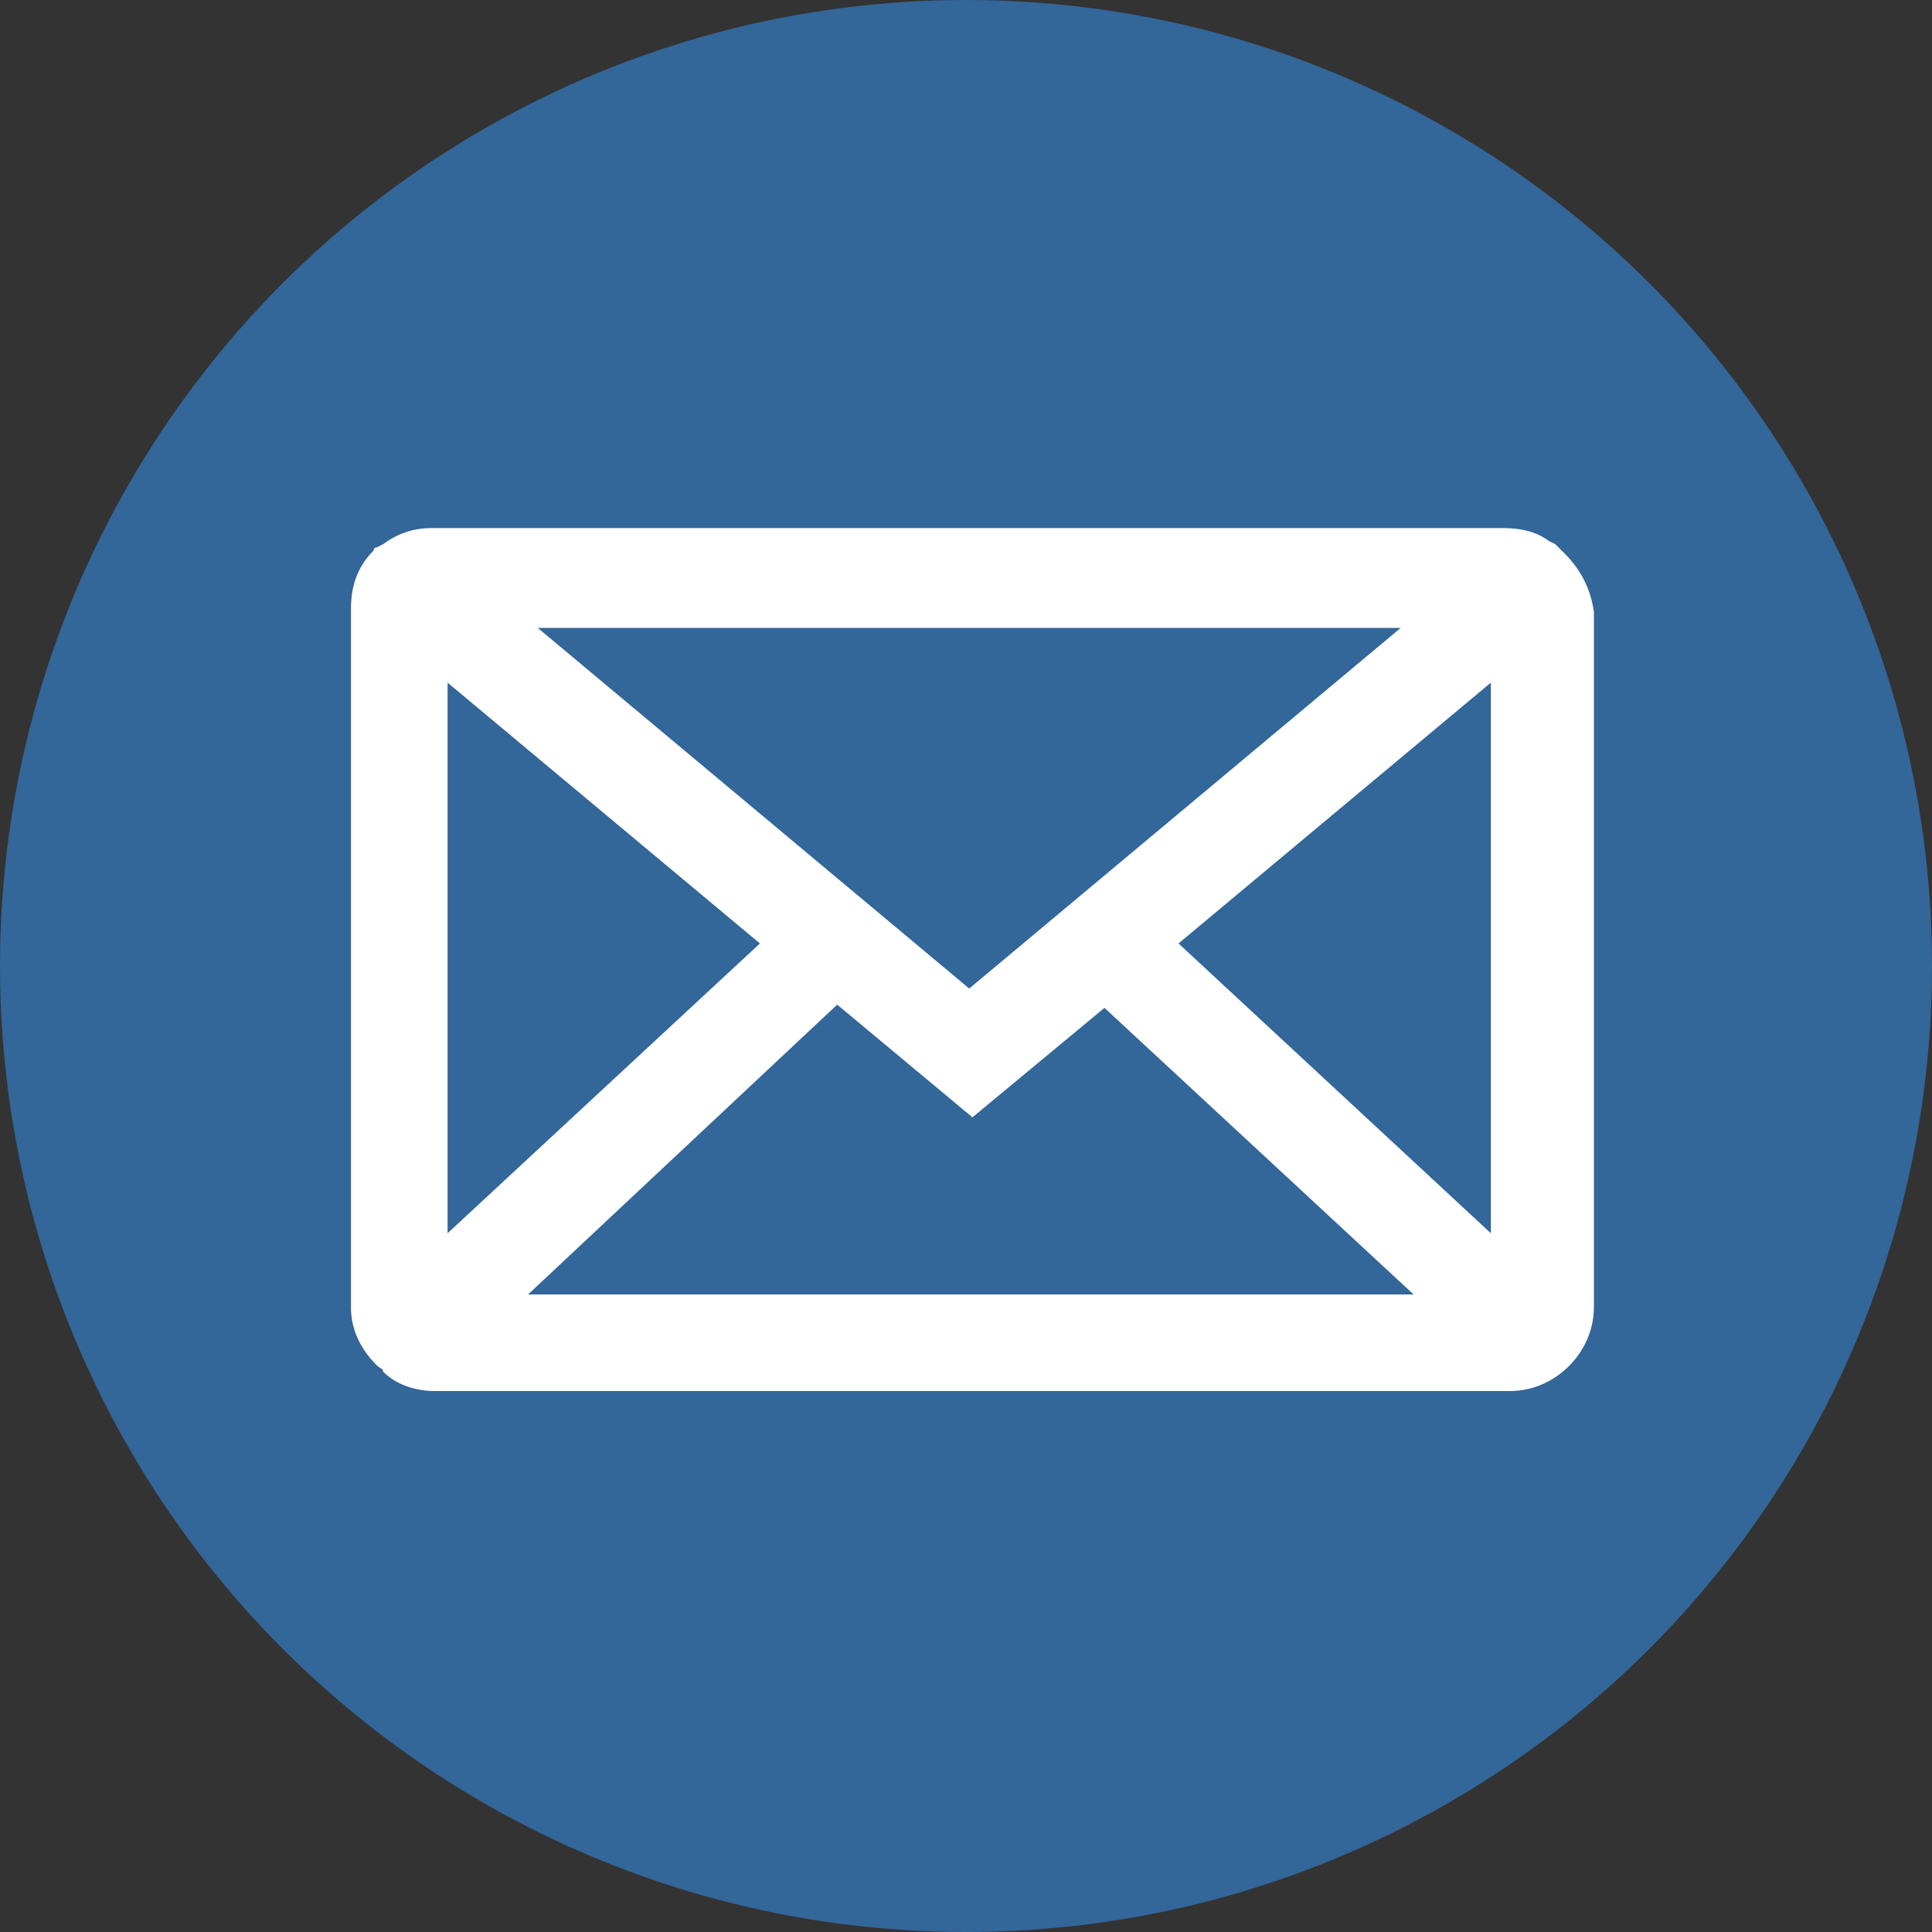 <?xml version="1.0" encoding="utf-8"?>
<!-- Generator: Adobe Illustrator 17.1.0, SVG Export Plug-In . SVG Version: 6.00 Build 0)  -->
<!DOCTYPE svg PUBLIC "-//W3C//DTD SVG 1.1//EN" "http://www.w3.org/Graphics/SVG/1.1/DTD/svg11.dtd">
<svg version="1.1" id="Layer_1" xmlns="http://www.w3.org/2000/svg" xmlns:xlink="http://www.w3.org/1999/xlink" x="0px" y="0px"
	 viewBox="0 0 60 60" enable-background="new 0 0 60 60" xml:space="preserve">
<rect x="0" y="0" width="60" height="60" fill="#333333" stroke="none"/>
<circle fill="#336699" cx="30" cy="30" r="30"/>
<g>
	<g>
		<path fill="#FFFFFF" d="M48.6,17.2l-0.1-0.1c-0.1-0.1-0.1-0.1-0.2-0.2l-0.2-0.1c-0.4-0.3-0.9-0.4-1.4-0.4H13.4
			c-0.6,0-1.1,0.2-1.5,0.5L11.7,17l0,0c-0.1,0-0.1,0.1-0.1,0.1c-0.5,0.5-0.7,1.1-0.7,1.8v21.7c0,0.7,0.3,1.3,0.8,1.8
			c0.1,0.1,0.2,0.1,0.2,0.2c0.4,0.4,1,0.6,1.6,0.6h33.4c1.4,0,2.6-1.2,2.6-2.6V19C49.4,18.3,49.1,17.7,48.6,17.2z M36.6,29.3
			l9.7-8.1v17.1L36.6,29.3z M43.5,19.5L30.1,30.7L16.7,19.5H43.5z M13.9,21.2l9.7,8.1l-9.7,9V21.2z M16.4,40.2l9.6-9l4.2,3.5
			l4.1-3.4l9.6,8.9H16.4z"/>
	</g>
</g>
</svg>
